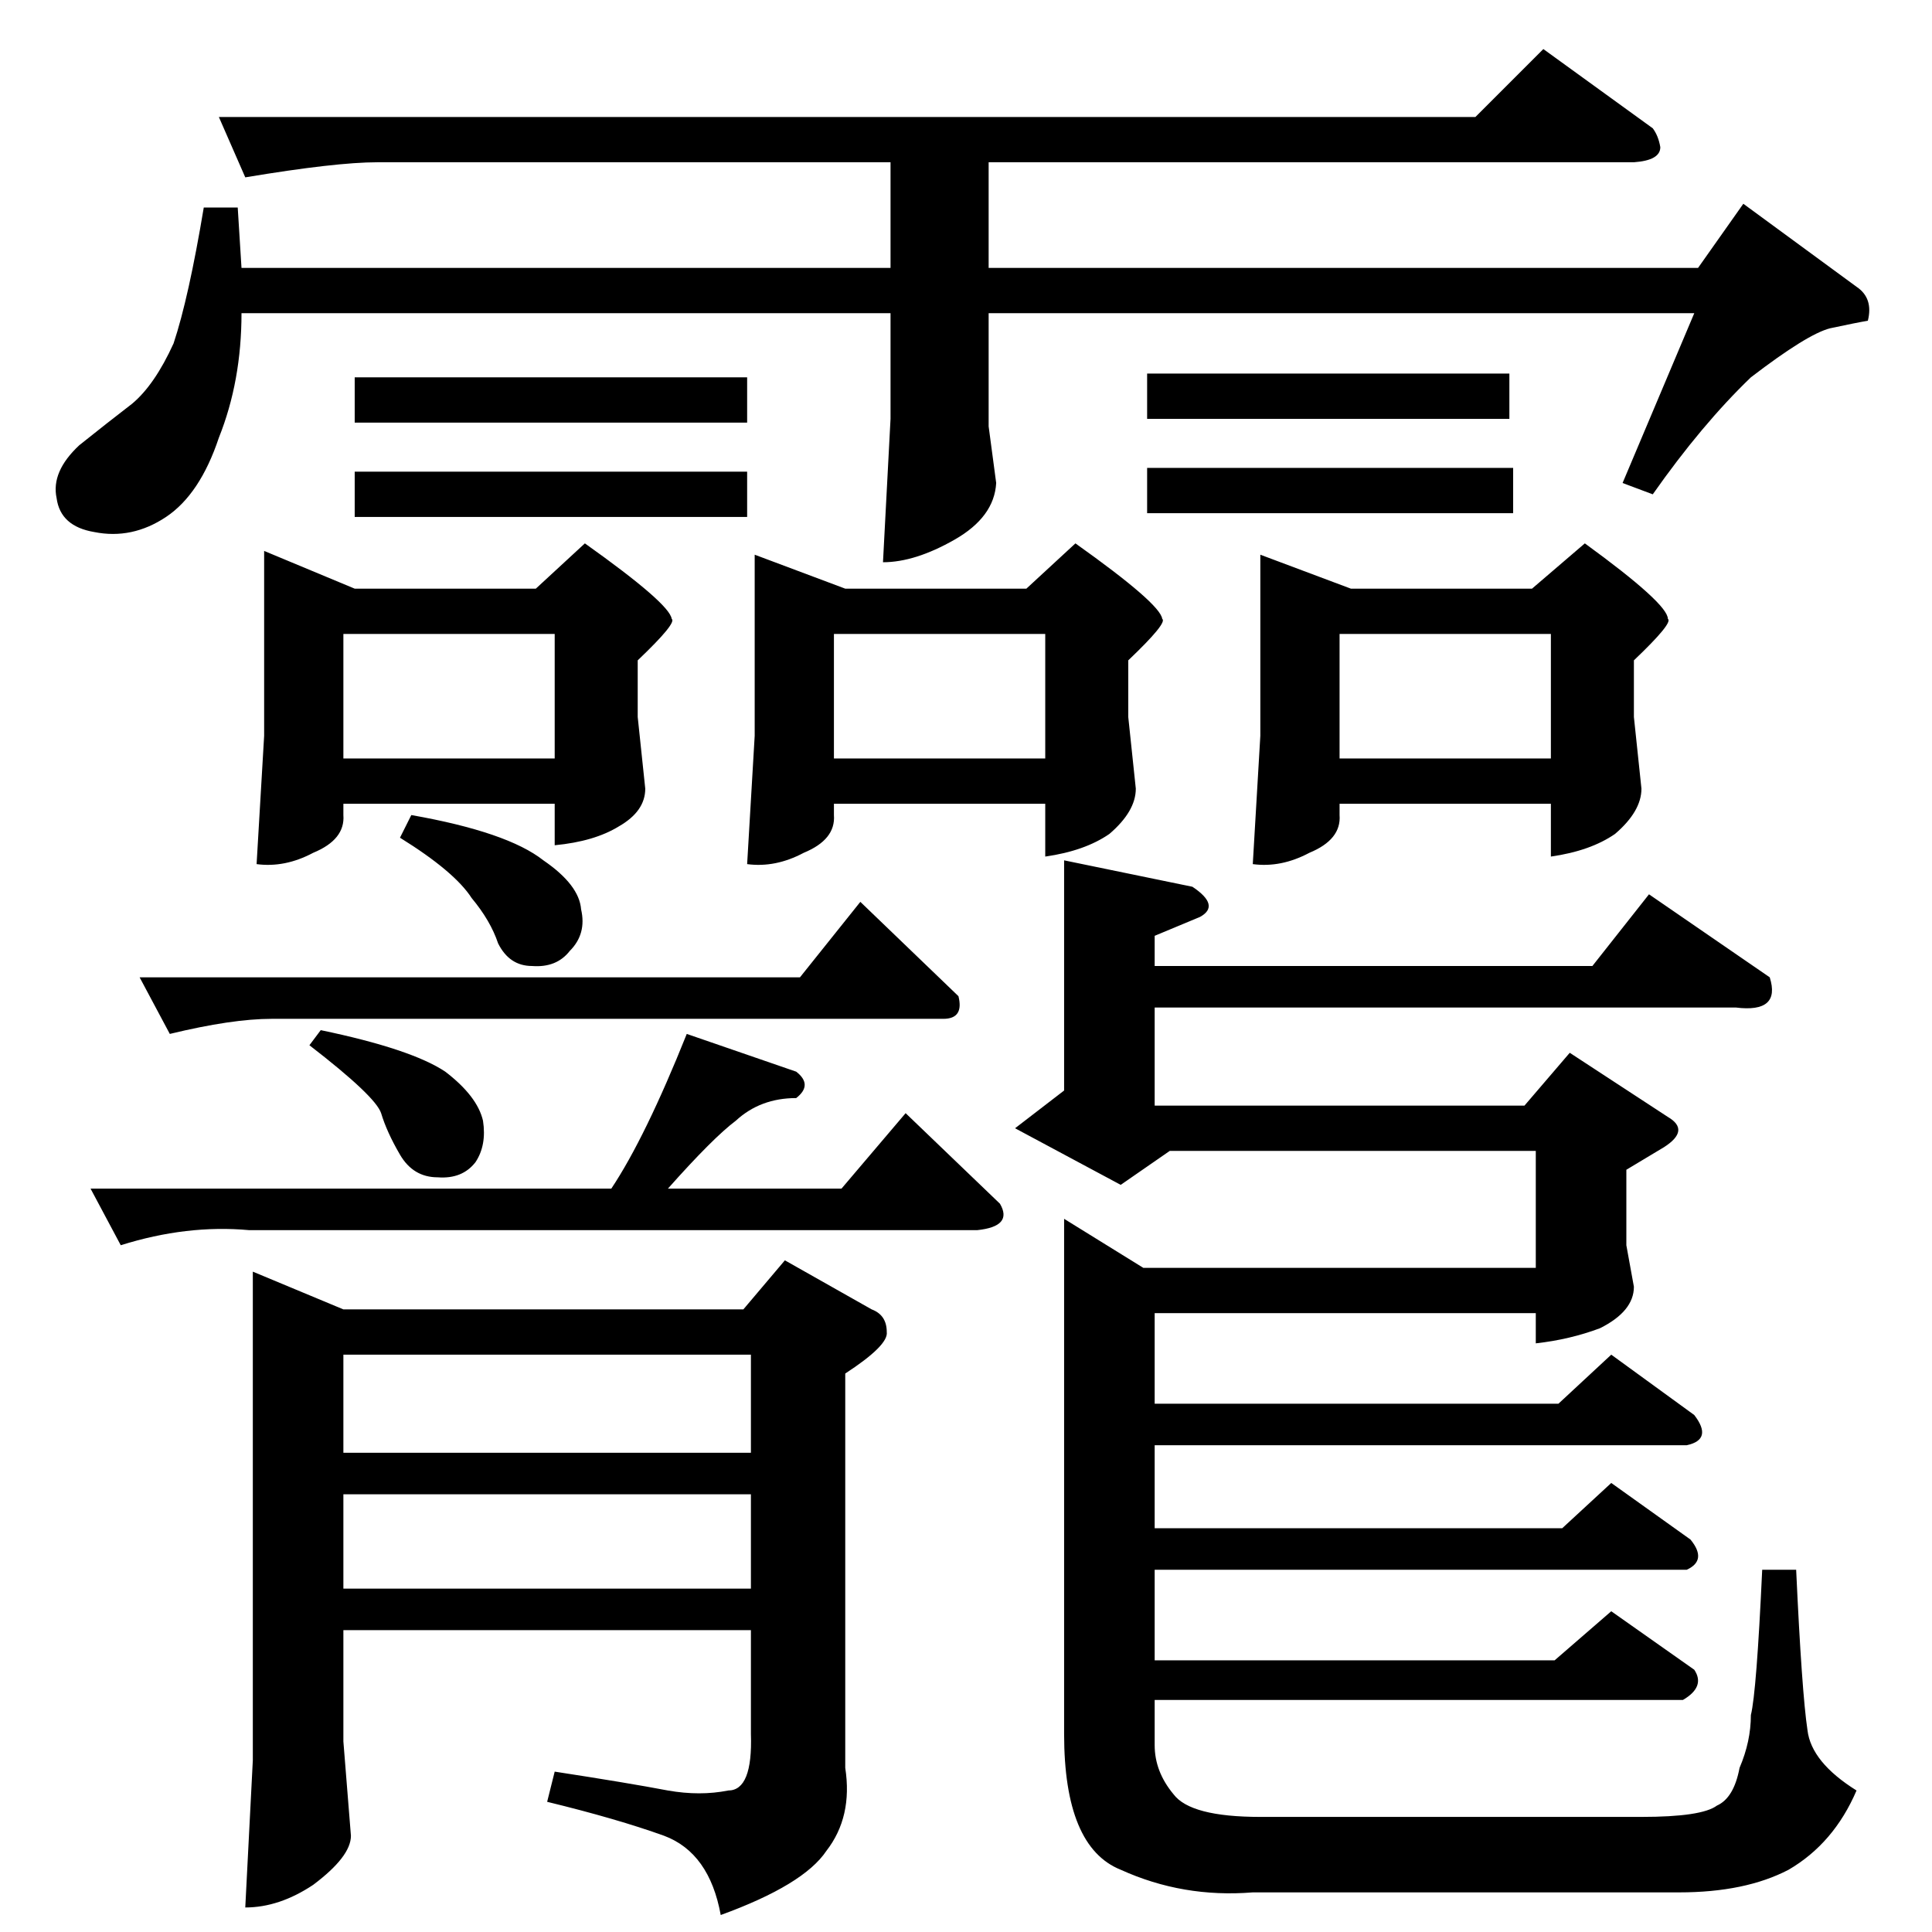 <?xml version="1.0" standalone="no"?>
<!DOCTYPE svg PUBLIC "-//W3C//DTD SVG 1.1//EN" "http://www.w3.org/Graphics/SVG/1.1/DTD/svg11.dtd" >
<svg xmlns="http://www.w3.org/2000/svg" xmlns:xlink="http://www.w3.org/1999/xlink" version="1.1" viewBox="0 -205 1024 1024">
  <g transform="matrix(1 0 0 -1 0 819)">
   <path fill="currentColor"
d="M134 350l48 -20h212l22 26l46 -26q8 -3 8 -12q1 -7 -22 -22v-209q4 -26 -10 -44q-12 -18 -56 -34q-6 33 -30 42q-25 9 -62 18l4 16q39 -6 60 -10q17 -3 32 0q13 0 12 30v55h-216v-59l4 -50q0 -11 -20 -26q-18 -12 -36 -12l4 78v259v0v0zM182 182h216v50h-216v-50v0v0z
M182 254h216v52h-216v-52v0v0zM866 342q0 -13 -18 -22q-16 -6 -34 -8v16h-202v-48h214l28 26l44 -32q10 -13 -4 -16h-282v-44h216l26 24l42 -30q9 -11 -2 -16h-282v-48h212l30 26l44 -31q6 -9 -6 -16h-280v-24q0 -14 10 -26q9 -12 46 -12h202q32 0 40 6q9 4 12 20q6 14 6 28
q3 12 6 77h18q3 -65 6 -85q2 -17 26 -32q-12 -28 -36 -42q-23 -12 -58 -12h-226q-37 -3 -70 12q-30 12 -30 72v273l42 -26h208v62h-194l-26 -18l-56 30l26 20v122l68 -14q15 -10 4 -16l-24 -10v-16h232l30 38l64 -44q6 -19 -18 -16h-308v-52h196l24 28l52 -34q12 -7 -2 -16
l-20 -12v-40l4 -22v0v0zM424 506l32 40l52 -50q3 -12 -8 -12h-356q-21 0 -54 -8l-16 30h350v0v0zM422 456q9 -7 0 -14q-19 0 -32 -12q-12 -9 -36 -36h92l34 40l50 -48q7 -12 -12 -14h-386q-33 3 -68 -8l-16 30h276q18 27 40 82l58 -20v0v0zM164 470l6 8q48 -10 66 -22
q17 -13 20 -26q2 -13 -4 -22q-7 -9 -20 -8q-13 0 -20 12t-10 22q-3 9 -38 36v0v0zM212 580l6 12q51 -9 70 -24q19 -13 20 -26q3 -13 -6 -22q-7 -9 -20 -8q-12 0 -18 12q-4 12 -14 24q-9 14 -38 32v0v0zM116 962h666l36 36l58 -42q3 -4 4 -10q0 -7 -14 -8h-342v-56h376l24 34
l60 -44q9 -6 6 -18q-6 -1 -20 -4q-12 -3 -42 -26q-26 -25 -52 -62l-16 6l38 90h-374v-60l4 -30q-1 -18 -22 -30t-38 -12l4 76v56h-344q0 -36 -12 -66q-10 -30 -28 -42t-38 -8q-18 3 -20 18q-3 14 12 28q15 12 28 22q12 10 22 32q8 24 16 72h18l2 -32h344v56h-272
q-22 0 -70 -8l-14 32v0v0zM188 824h208v-24h-208v24v0v0zM188 774h208v-24h-208v24v0v0zM608 826h192v-24h-192v24v0v0zM608 776h194v-24h-194v24v0v0zM140 732l48 -20h96l26 24q45 -32 46 -40q3 -2 -18 -22v-30l4 -38q0 -12 -14 -20q-13 -8 -34 -10v22h-112v-6
q1 -13 -16 -20q-15 -8 -30 -6l4 68v98v0v0zM182 622h112v66h-112v-66v0v0zM400 730l48 -18h96l26 24q45 -32 46 -40q3 -2 -18 -22v-30l4 -38q0 -12 -14 -24q-13 -9 -34 -12v28h-112v-6q1 -13 -16 -20q-15 -8 -30 -6l4 68v96v0v0zM442 622h112v66h-112v-66v0v0zM668 730
l48 -18h96l28 24q44 -32 44 -40q3 -2 -18 -22v-30l4 -38q0 -12 -14 -24q-13 -9 -34 -12v28h-112v-6q1 -13 -16 -20q-15 -8 -30 -6l4 68v96v0v0zM710 622h112v66h-112v-66v0v0z" />
  </g>

</svg>
